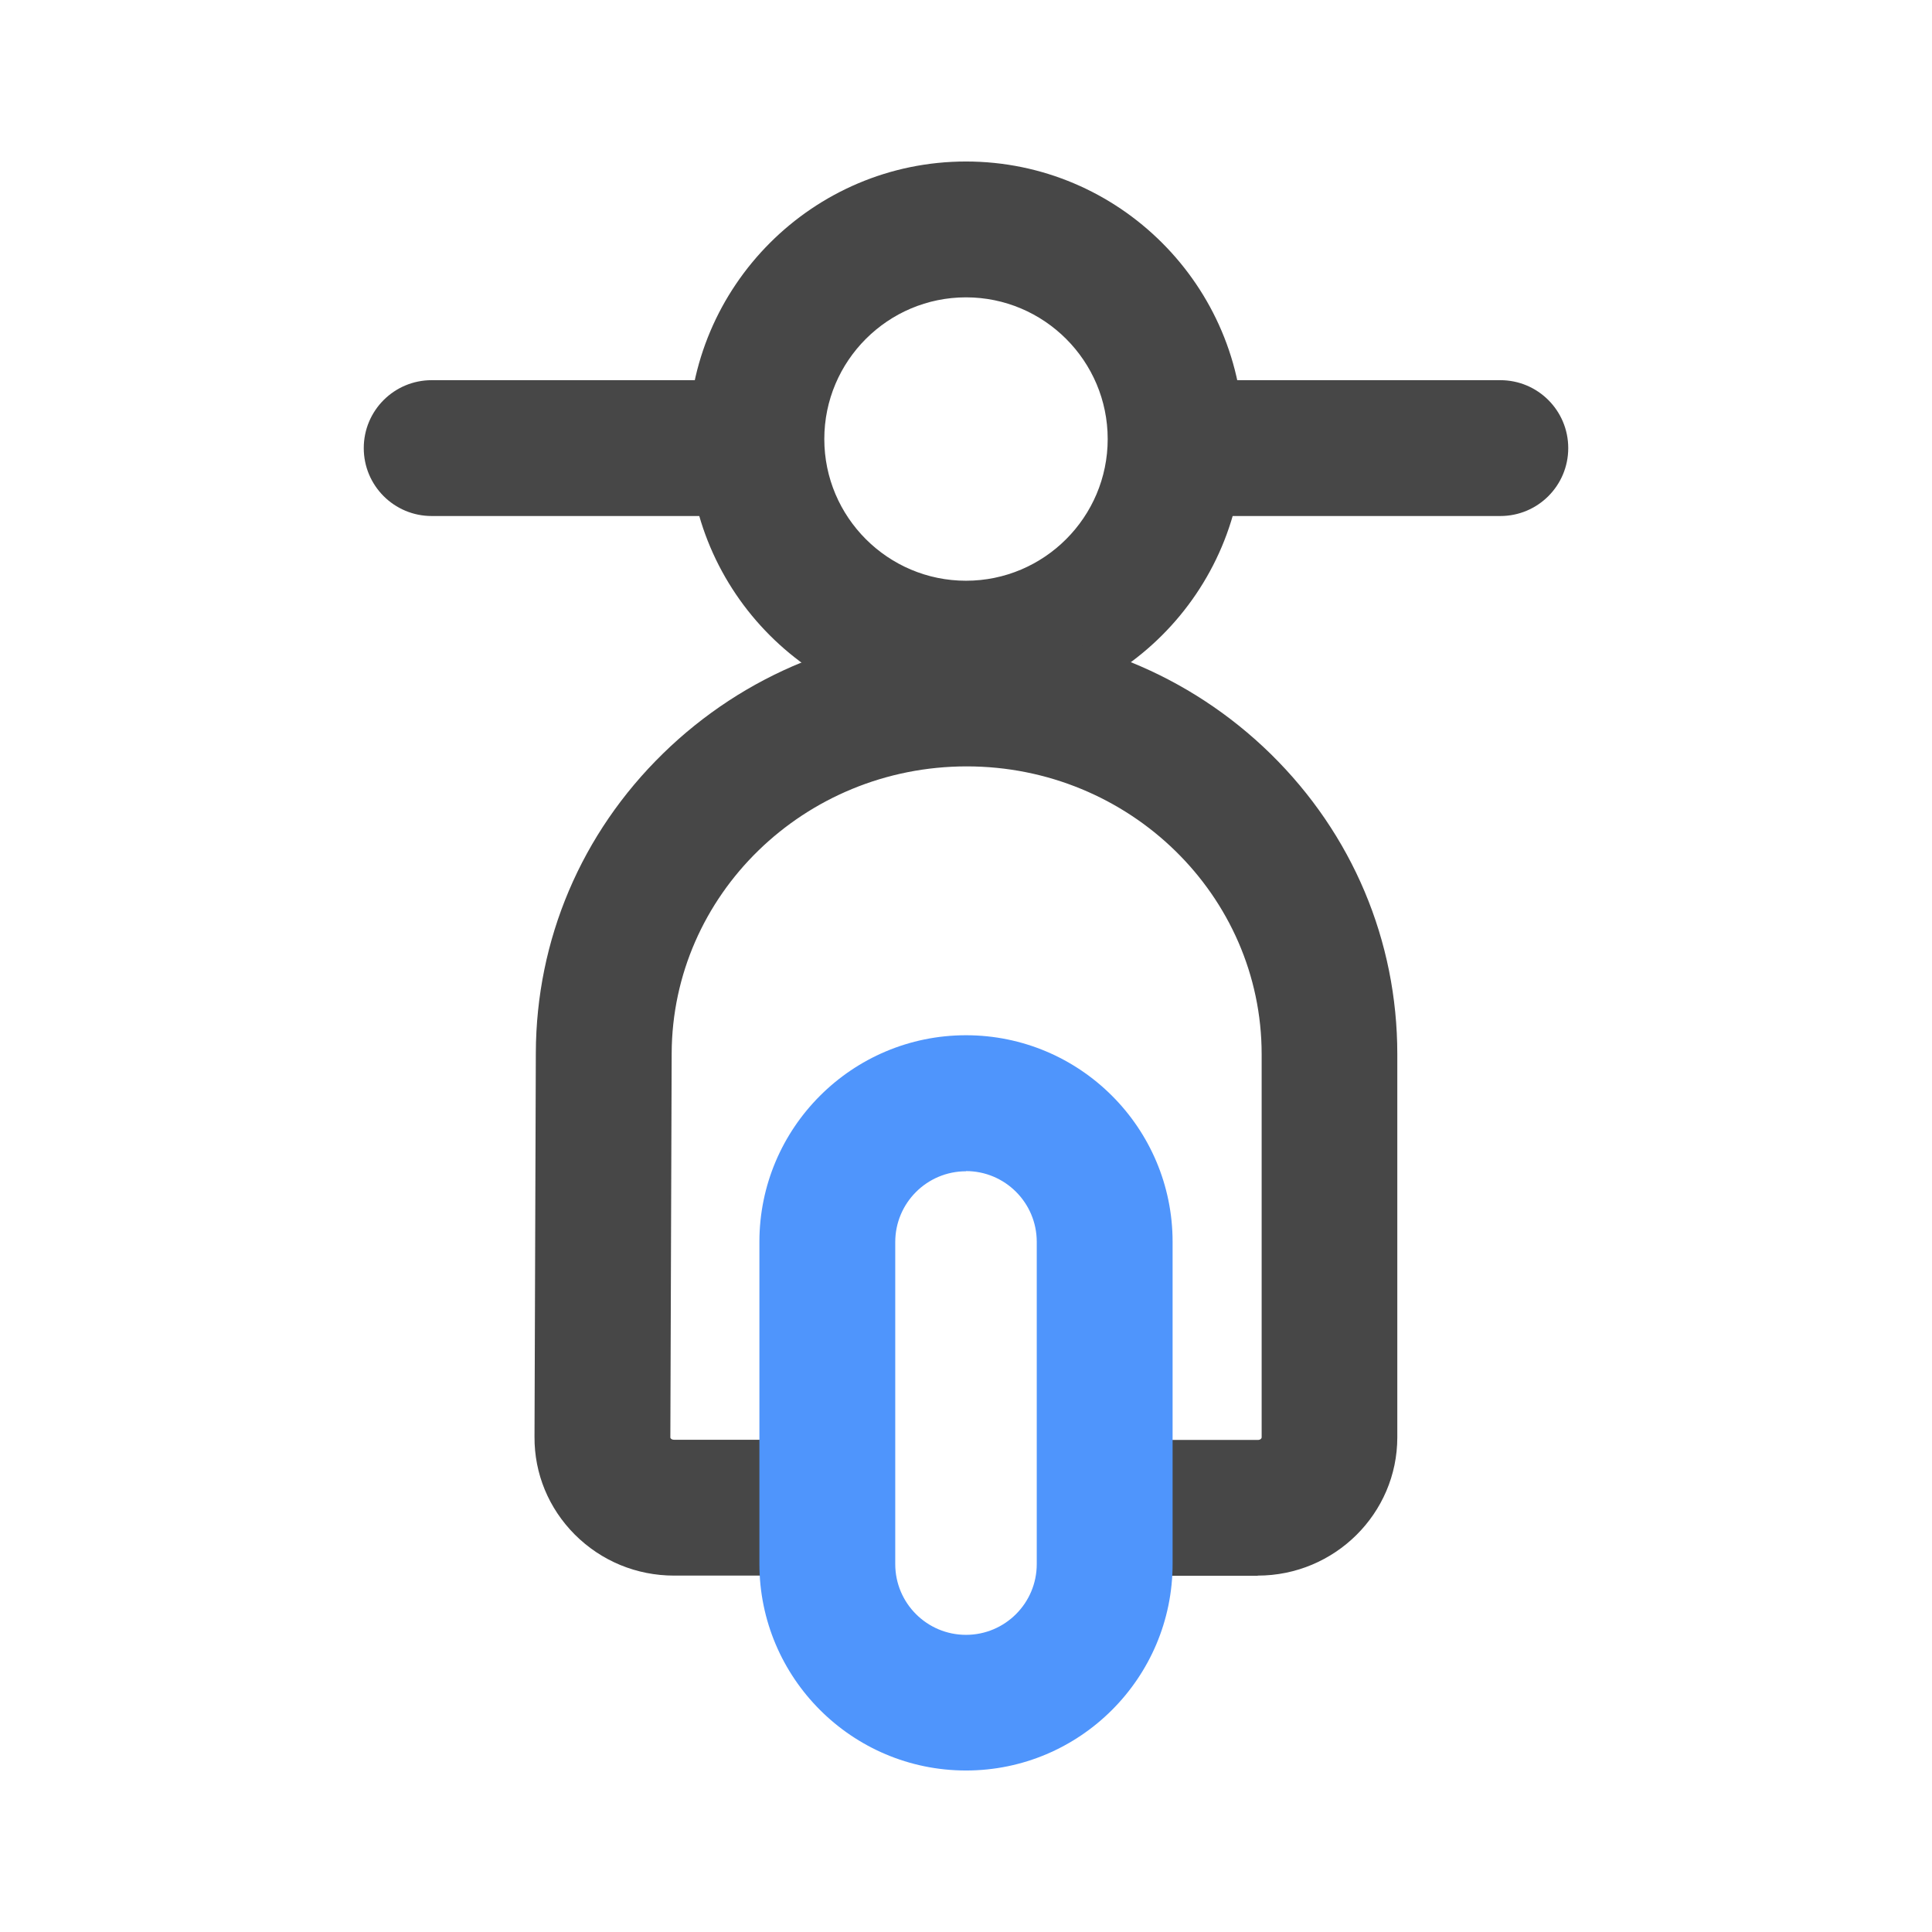 <svg xmlns="http://www.w3.org/2000/svg" viewBox="0 0 1024 1024" version="1.1"><path d="M192.8 237.5c0 19.9 16.1 36 36 36h172.1v-72H228.8c-19.9 0-36 16.1-36 36zM795.2 201.5H623.2v72H795.2c19.9 0 36-16.1 36-36s-16.1-36-36-36z" fill="#474747" p-id="5239"></path><path d="M512 379.9c-81.1 0-147.1-66-147.1-147.1S430.9 85.6 512 85.6s147.1 66 147.1 147.1-66 147.1-147.1 147.1z m0-222.3c-41.4 0-75.1 33.7-75.1 75.1s33.7 75.1 75.1 75.1 75.1-33.7 75.1-75.1-33.7-75.1-75.1-75.1z" fill="#474747" p-id="5240"></path><path d="M666.7 835.2h-82.2v-72h82.2c1.3 0 2-0.8 2-1.3V558.8c0-84.2-70.1-152.6-156.3-152.6S356.3 474.4 356 558.3l-0.7 203.6c0 0.1 0 0.3 0.3 0.6 0.4 0.4 1 0.6 1.7 0.6h81.3v72h-81.3c-19.9 0-38.6-7.7-52.7-21.8-13.8-13.9-21.4-32.2-21.3-51.7l0.7-203.6c0.2-60 24.1-116.3 67.4-158.6 43.1-42.1 100.2-65.3 160.9-65.3s118.1 23.3 161.2 65.5c43.3 42.5 67.1 99 67.1 159.1v203.1c0 40.4-33.2 73.3-74 73.3z" fill="#474747" p-id="5241"></path><path d="M512 938.4c-60.4 0-109.5-49.1-109.5-109.5V658.2c0-60.4 49.1-109.5 109.5-109.5s109.5 49.1 109.5 109.5v170.7c0 60.4-49.1 109.5-109.5 109.5z m0-317.6c-20.7 0-37.5 16.8-37.5 37.5v170.7c0 20.7 16.8 37.5 37.5 37.5s37.5-16.8 37.5-37.5V658.2c0-20.7-16.8-37.5-37.5-37.5z" fill="#4F95FC" p-id="5242"></path></svg>